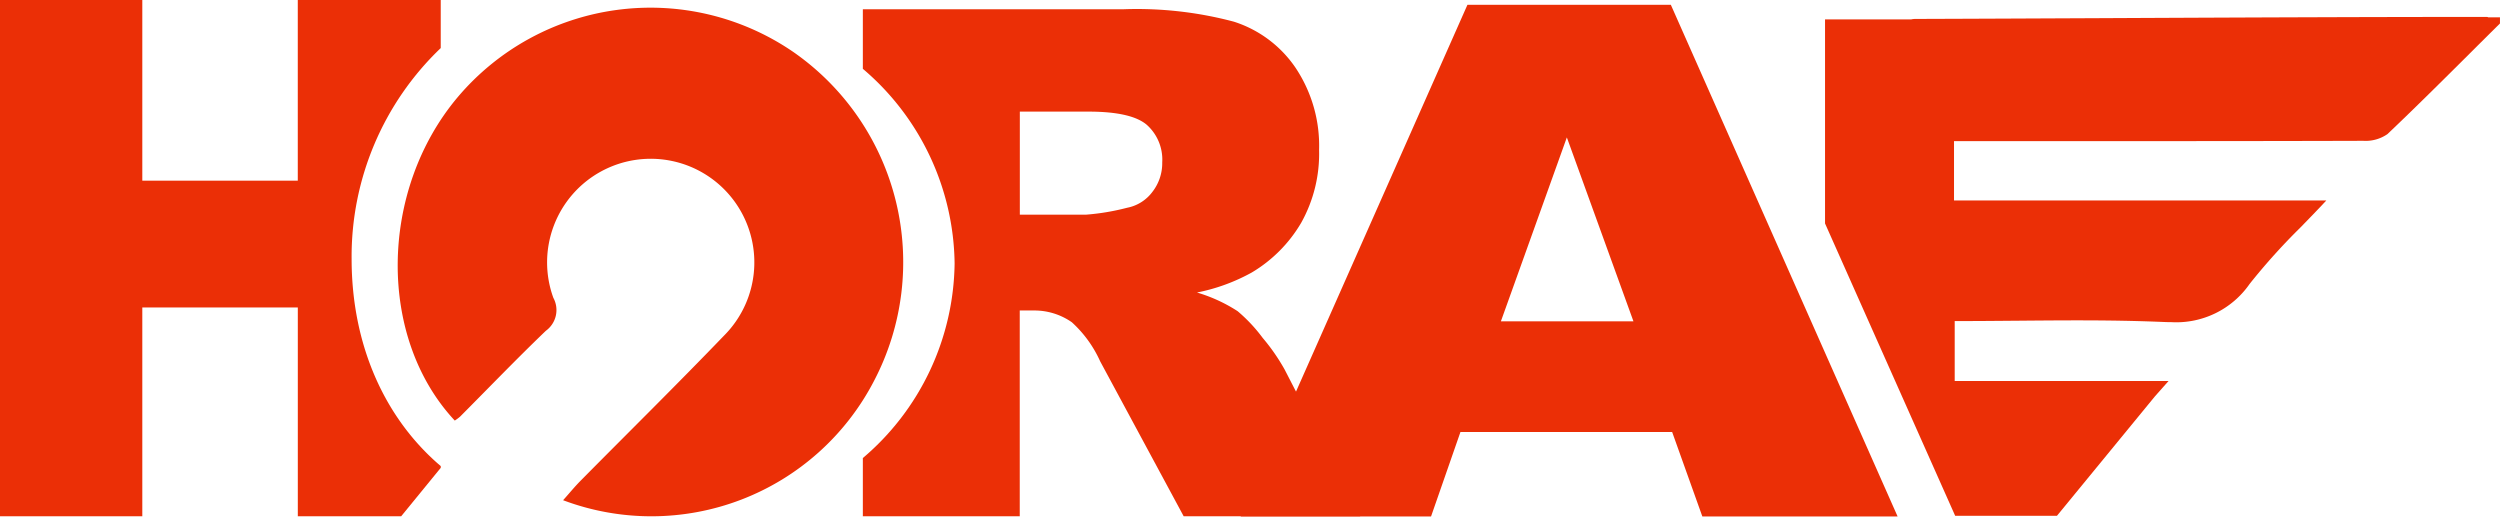 <svg xmlns="http://www.w3.org/2000/svg" width="237.027" height="48.97" viewBox="0 0 237.027 48.97">
  <g id="Groupe_7" data-name="Groupe 7" transform="translate(-31 -24)">
    <path id="Tracé_1" data-name="Tracé 1" d="M323.681,37.161a18.846,18.846,0,0,0-2.076-2.986,14.938,14.938,0,0,0-2.37-2.527,14.734,14.734,0,0,0-3.855-1.772,17.84,17.84,0,0,0,5.2-1.9,13.318,13.318,0,0,0,4.677-4.706,13.418,13.418,0,0,0,1.7-6.9,13.308,13.308,0,0,0-2.223-7.788A11.177,11.177,0,0,0,318.883,4.2a35.759,35.759,0,0,0-10.5-1.179H283.7V8.667a24.588,24.588,0,0,1,8.7,18.452,24.578,24.578,0,0,1-8.7,18.452v5.522h14.876V31.581h1.309a6.2,6.2,0,0,1,3.63,1.115A11.22,11.22,0,0,1,306.2,36.4l7.918,14.69h16.736ZM311.155,20.333a3.905,3.905,0,0,1-2.4,1.508,22.13,22.13,0,0,1-3.925.657h-6.246V12.725h6.505q4.053,0,5.525,1.246a4.423,4.423,0,0,1,1.471,3.573A4.435,4.435,0,0,1,311.155,20.333Z" transform="translate(-170.893 21.857)" fill="#eb2f06"/>
    <path id="Tracé_2" data-name="Tracé 2" d="M136.175,41.675a5.141,5.141,0,0,0,.493-.366c2.711-2.722,5.375-5.493,8.146-8.151a2.427,2.427,0,0,0,.706-3.123,9.824,9.824,0,1,1,16.194,3.573c-4.475,4.651-9.072,9.18-13.611,13.769-.554.561-1.055,1.174-1.658,1.848A23.769,23.769,0,0,0,175.92,37.919a24.27,24.27,0,0,0-7.659-31.2A23.934,23.934,0,0,0,136.461,11C129,19.847,128.828,33.814,136.175,41.675Z" transform="translate(-62.057 22.201)" fill="#eb2f06"/>
    <g id="Groupe_1" data-name="Groupe 1" transform="translate(31 24)">
      <path id="Tracé_3" data-name="Tracé 3" d="M41.786,44.19c-5.237-4.453-8.449-11.376-8.449-19.643A27.327,27.327,0,0,1,41.786,4.558V0H28.233V17.127H13.492V0H0V48.948H13.492v-19.8H28.236v19.8h9.8l3.752-4.593V44.19Z" fill="#eb2f06"/>
    </g>
    <g id="Groupe_2" data-name="Groupe 2" transform="translate(148.63 24.453)">
      <path id="Tracé_4" data-name="Tracé 4" d="M448.837,42.063h-20.07l-2.788,8.009H407.93L429.43,1.56h19.283l21.5,48.512H451.7Zm-3.668-10.49-6.315-17.438L432.6,31.574Z" transform="translate(-407.93 -1.56)" fill="#eb2f06"/>
    </g>
    <path id="Soustraction_6" data-name="Soustraction 6" d="M28.8,47.3H19.148L6.809,19.58V.232h8.178a1.776,1.776,0,0,1,.365-.041C20.706.174,26.9.145,32.881.117,44.466.062,57.594,0,68.639,0h.92a.28.28,0,0,1,.117.032V.041H70.8V.619c-.961.951-1.93,1.914-2.833,2.813L67.9,3.5c-2.664,2.65-5.181,5.153-7.769,7.61a3.634,3.634,0,0,1-2.293.636c-8.3.026-16.633.03-24.4.03h-14.4V17.4h35.3c-.834.9-1.651,1.735-2.44,2.546l-.048.049-.012.012a59.516,59.516,0,0,0-4.774,5.308,8.466,8.466,0,0,1-7.418,3.624c-.23,0-.468-.005-.708-.016-2.386-.1-4.979-.154-8.159-.154-1.983,0-4.086.019-5.776.034h-.1c-1.9.017-3.857.034-5.8.034v5.679H39.38l-1.292,1.456L28.8,47.295Z" transform="translate(197.224 25.605)" fill="#eb2f06"/>
  </g>
</svg>
